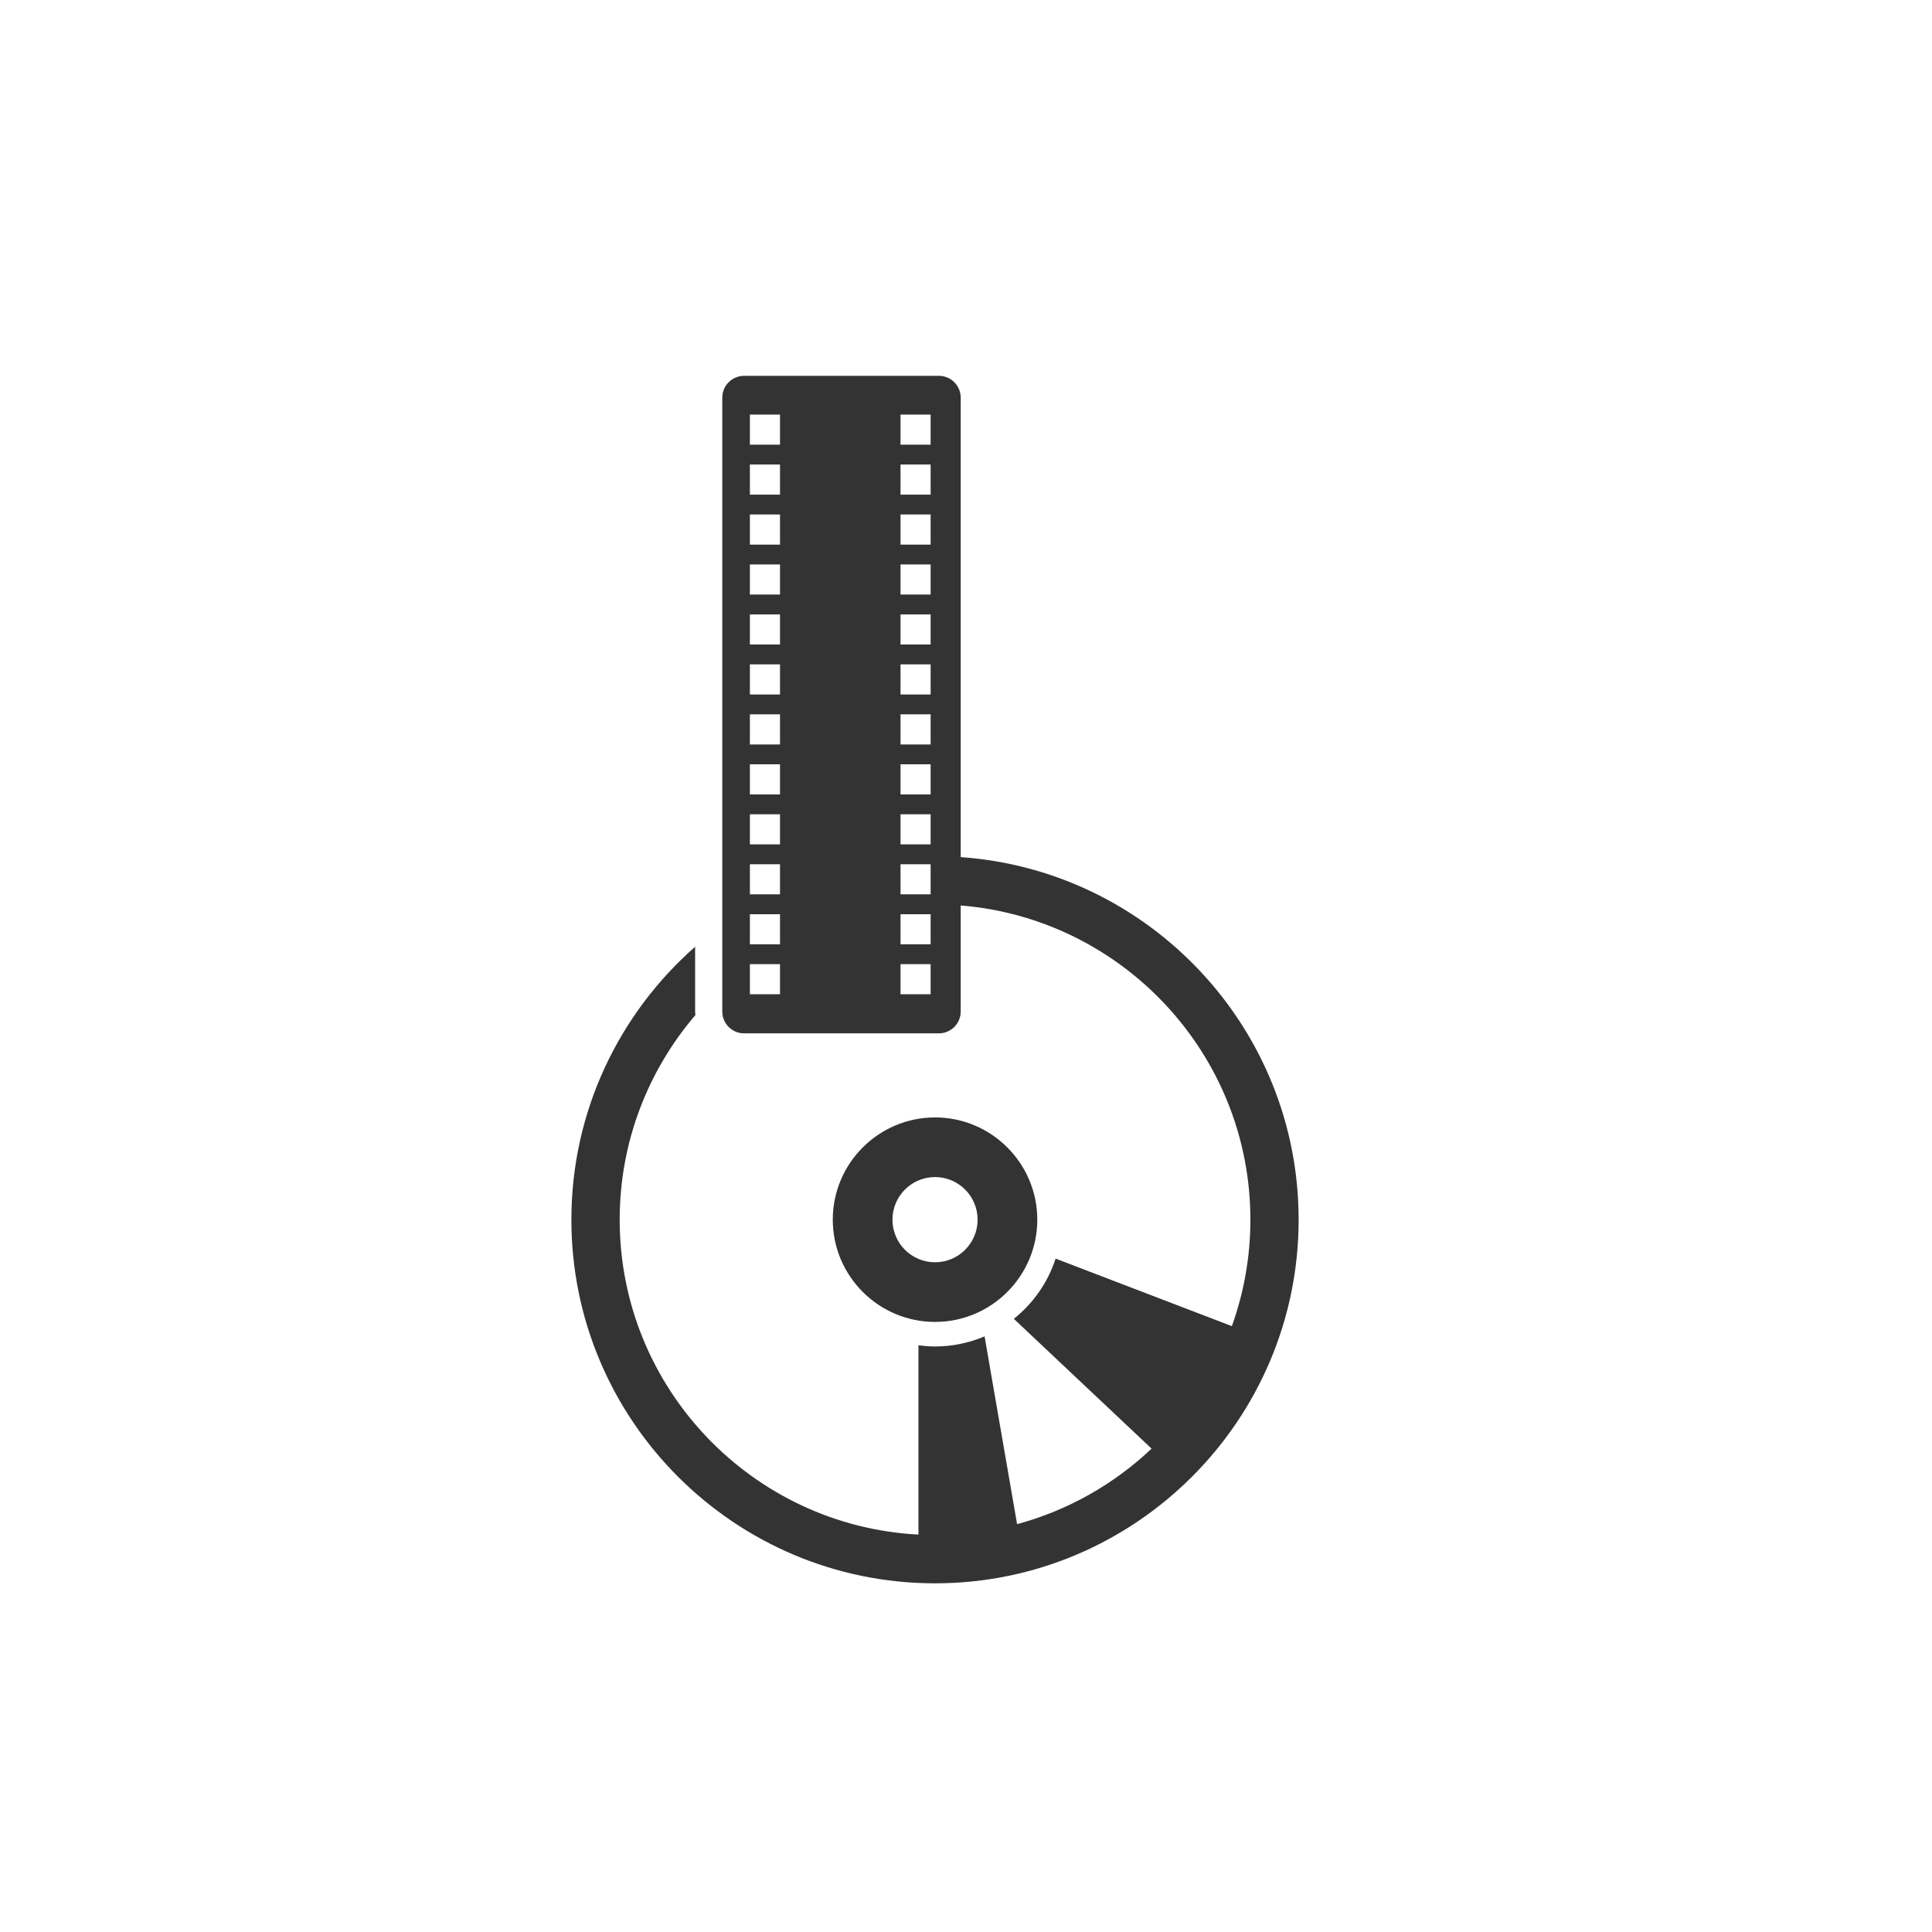 <svg fill="#333333" xmlns="http://www.w3.org/2000/svg" xmlns:xlink="http://www.w3.org/1999/xlink" version="1.1" x="0px" y="0px" viewBox="0 0 90 90" enable-background="new 0 0 90 90" xml:space="preserve"><g><path d="M48.321,56.818c0-2.627-2.137-4.764-4.763-4.764c-2.627,0-4.764,2.137-4.764,4.764c0,2.625,2.137,4.762,4.764,4.762   C46.185,61.58,48.321,59.443,48.321,56.818z M41.574,56.818c0-1.096,0.89-1.986,1.984-1.986c1.094,0,1.983,0.891,1.983,1.986   c0,1.094-0.89,1.984-1.983,1.984C42.464,58.803,41.574,57.912,41.574,56.818z"></path><path d="M44.753,39.928V18.52c0-0.556-0.455-1.012-1.013-1.012h-9.081c-0.557,0-1.012,0.456-1.012,1.012v28.605   c0,0.557,0.455,1.012,1.012,1.012h9.081c0.558,0,1.013-0.455,1.013-1.012V42.18c7.543,0.611,13.495,6.939,13.495,14.638   c0,1.74-0.306,3.408-0.863,4.959l-8.211-3.146c-0.361,1.117-1.047,2.088-1.946,2.805l6.417,6.047   c-1.741,1.648-3.883,2.875-6.265,3.518l-1.515-8.748c-0.709,0.301-1.488,0.471-2.307,0.471c-0.264,0-0.52-0.023-0.773-0.057v8.82   c-7.743-0.402-13.918-6.828-13.918-14.668c0-3.639,1.332-6.969,3.53-9.537c-0.003-0.053-0.016-0.104-0.016-0.156v-3.022   c-3.53,3.106-5.764,7.653-5.764,12.715c0,9.34,7.599,16.938,16.94,16.938c9.34,0,16.938-7.598,16.938-16.938   C60.497,47.879,53.537,40.544,44.753,39.928z M36.336,46.316h-1.403v-1.403h1.403V46.316z M36.336,43.99h-1.403v-1.403h1.403V43.99   z M36.336,41.662h-1.403v-1.402h1.403V41.662z M36.336,39.334h-1.403v-1.403h1.403V39.334z M36.336,37.007h-1.403v-1.403h1.403   V37.007z M36.336,34.679h-1.403v-1.402h1.403V34.679z M36.336,32.352h-1.403v-1.403h1.403V32.352z M36.336,30.024h-1.403v-1.402   h1.403V30.024z M36.336,27.697h-1.403v-1.403h1.403V27.697z M36.336,25.37h-1.403v-1.403h1.403V25.37z M36.336,23.042h-1.403   v-1.403h1.403V23.042z M36.336,20.714h-1.403v-1.402h1.403V20.714z M43.352,46.316h-1.402v-1.403h1.402V46.316z M43.352,43.99   h-1.402v-1.403h1.402V43.99z M43.352,41.662h-1.402v-1.402h1.402V41.662z M43.352,39.334h-1.402v-1.403h1.402V39.334z    M43.352,37.007h-1.402v-1.403h1.402V37.007z M43.352,34.679h-1.402v-1.402h1.402V34.679z M43.352,32.352h-1.402v-1.403h1.402   V32.352z M43.352,30.024h-1.402v-1.402h1.402V30.024z M43.352,27.697h-1.402v-1.403h1.402V27.697z M43.352,25.37h-1.402v-1.403   h1.402V25.37z M43.352,23.042h-1.402v-1.403h1.402V23.042z M43.352,20.714h-1.402v-1.402h1.402V20.714z"></path></g></svg>